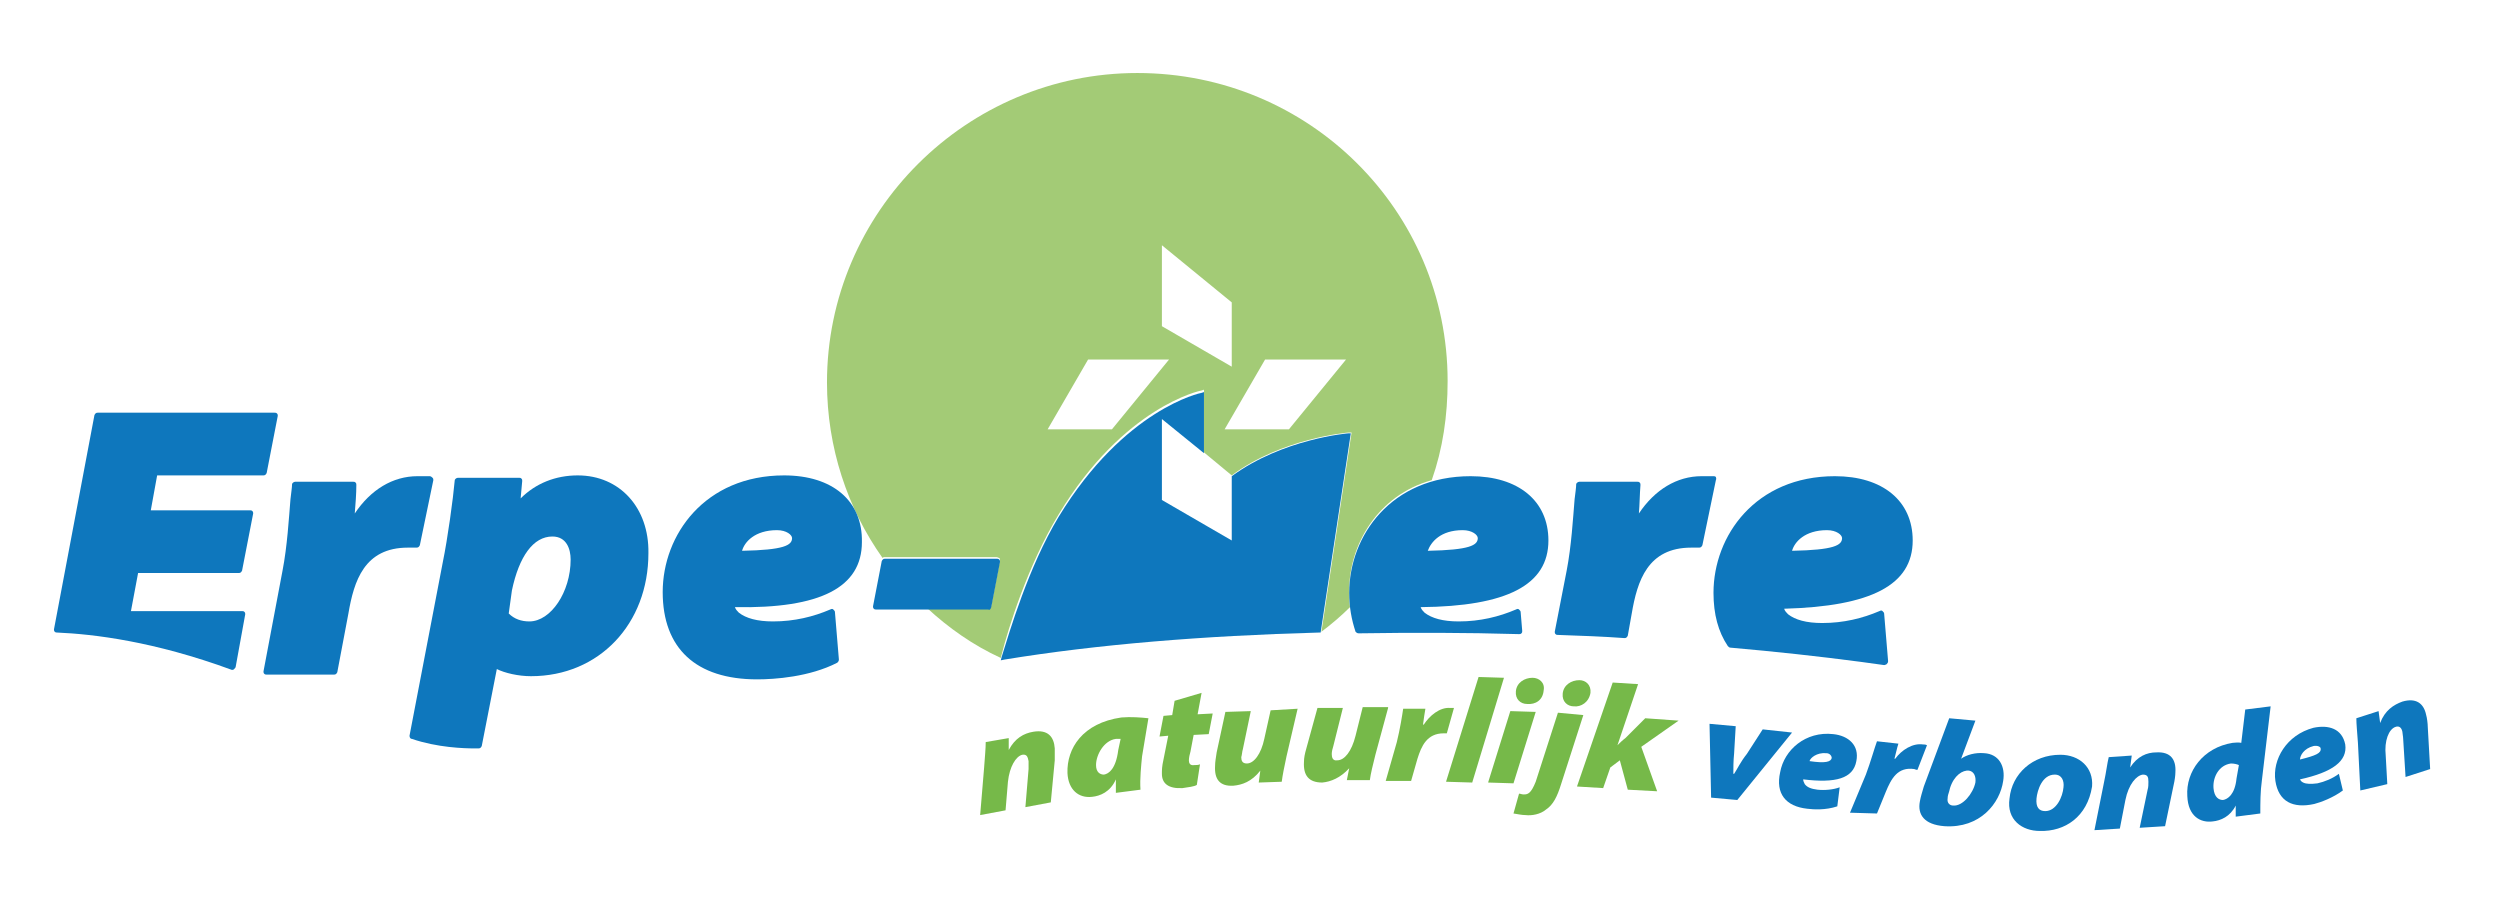 <?xml version="1.0" encoding="utf-8"?>
<!-- Generator: Adobe Illustrator 25.4.1, SVG Export Plug-In . SVG Version: 6.00 Build 0)  -->
<svg version="1.1" id="Layer_1" xmlns="http://www.w3.org/2000/svg" xmlns:xlink="http://www.w3.org/1999/xlink" x="0px" y="0px"
	 viewBox="0 0 315 114" style="enable-background:new 0 0 315 114;" xml:space="preserve">
<style type="text/css">
	.st0{fill:#A3CB76;}
	.st1{fill:#76B949;}
	.st2{fill:#0E77BD;}
</style>
<path class="st0" d="M126.1,83.2h0.1H126.1z"/>
<path class="st0" d="M143.3,9.2c-21.5,0-39.1,17.5-39.1,39c0,8.2,2.6,15.9,7,22.1c0.1-0.1,0.2-0.1,0.2-0.1h14.2
	c0.1,0,0.2,0.1,0.3,0.1c0.1,0.1,0.1,0.2,0.1,0.3l-1.1,5.7c0,0.2-0.2,0.3-0.4,0.3h-7.7c2.7,2.5,5.8,4.7,9.3,6.3l0.1-0.4
	c0.8-3.2,3.3-11.3,7.2-17.7c8.2-13.6,17.9-15.6,18-15.6l0.3-0.1v7.9l3.5,2.9c6.3-4.7,14.6-5.4,14.7-5.4h0.4l-3.8,25.1
	c1.2-0.9,2.5-2,3.6-3.1c-0.1-0.6-0.1-1.4-0.1-2.1c0-5.8,3.6-12,10.4-13.9c1.4-4,2-8.1,2-12.5C182.4,26.6,165,9.2,143.3,9.2
	 M140.1,54.1H132l5.1-8.8h10.2L140.1,54.1z M146.4,41.1V30.9l8.8,7.2v8.1L146.4,41.1z M162.4,54.1h-8.1l5.1-8.8h10.2L162.4,54.1z"/>
<path class="st1" d="M123.5,102.7l0.5-6c0.1-1.4,0.2-2.4,0.2-3.2l2.9-0.5v1.5c0.8-1.5,1.9-2.1,3.1-2.3c1.8-0.3,2.6,0.6,2.7,2.1v1.5
	l-0.5,5.3l-3.2,0.6l0.4-4.8v-1c-0.1-0.5-0.2-0.9-0.8-0.8c-0.8,0.2-1.6,1.5-1.8,3.4l-0.3,3.6L123.5,102.7z"/>
<path class="st1" d="M140.6,99.9v-1.7c-0.7,1.6-2,2.1-3,2.2c-1.7,0.2-3-0.9-3.1-3c-0.1-3.1,1.9-6.3,6.8-7c1.2-0.1,2.5,0,3.4,0.1
	l-0.8,4.8c-0.1,1-0.3,2.9-0.2,4.2L140.6,99.9z M141.2,93.1h-0.6c-1.5,0.2-2.5,2-2.5,3.3c0,0.9,0.5,1.2,1,1.2
	c0.6-0.1,1.5-0.7,1.8-3.1L141.2,93.1z"/>
<path class="st1" d="M151.4,87.3l-0.5,2.7l1.9-0.1l-0.5,2.6l-1.9,0.1l-0.4,2.1c-0.1,0.3-0.2,0.8-0.2,1.1s0.1,0.7,0.7,0.6
	c0.2,0,0.5,0,0.7-0.1l-0.4,2.6c-0.3,0.2-1.1,0.3-1.8,0.4c-1.8,0.1-2.6-0.6-2.6-1.8c0-0.5,0-0.9,0.2-1.8l0.6-3l-1.1,0.1l0.5-2.6
	l1.1-0.1l0.3-1.8L151.4,87.3z"/>
<path class="st1" d="M163.5,89.3l-1.4,6c-0.3,1.4-0.5,2.4-0.6,3.2l-2.9,0.1l0.2-1.5c-1.1,1.4-2.3,1.8-3.4,1.9
	c-1.7,0.1-2.4-0.8-2.3-2.5c0-0.5,0.1-1,0.2-1.7l1.1-5.1l3.2-0.1l-1,4.8c-0.1,0.3-0.1,0.7-0.2,1c0,0.4,0.1,0.8,0.7,0.8
	c0.9,0,1.8-1.2,2.2-3.1l0.8-3.6L163.5,89.3z"/>
<path class="st1" d="M174.9,89.2l-1.6,5.9c-0.3,1.2-0.6,2.4-0.7,3.2h-2.9l0.3-1.5c-1.1,1.2-2.3,1.7-3.4,1.8c-1.7,0-2.4-0.9-2.3-2.6
	c0-0.5,0.1-1,0.3-1.7l1.4-5.1h3.2l-1.2,4.8c-0.1,0.3-0.2,0.7-0.2,1c0,0.4,0.1,0.9,0.7,0.8c0.9,0,1.8-1.1,2.3-3.1l0.9-3.6H174.9z"/>
<path class="st1" d="M174.6,98.4l1.4-4.9c0.4-1.6,0.7-3.5,0.8-4.2h2.8c-0.1,0.6-0.2,1.2-0.3,2h0.1c0.7-1.1,2-2.2,3.3-2.1h0.5
	l-0.9,3.2h-0.4c-2.1,0-2.8,1.6-3.3,3.2l-0.8,2.8L174.6,98.4z"/>
<polygon class="st1" points="182.2,98.5 186.3,85.3 189.5,85.4 185.5,98.6 "/>
<path class="st1" d="M187.5,98.6l2.8-9l3.2,0.1l-2.8,9L187.5,98.6z M192.4,88.7c-0.8,0-1.5-0.6-1.4-1.6c0.1-1.1,1.1-1.7,2.1-1.7
	c0.8,0,1.6,0.6,1.4,1.6C194.4,88.2,193.5,88.8,192.4,88.7"/>
<path class="st1" d="M199.5,90.1l-2.8,8.7c-0.5,1.6-1,2.6-1.9,3.2c-0.7,0.6-1.8,0.8-2.6,0.7c-0.4,0-0.9-0.1-1.5-0.2l0.7-2.5
	c0.2,0,0.3,0.1,0.6,0.1c0.5,0,0.9-0.1,1.5-1.6l2.8-8.7L199.5,90.1z M198.3,89c-0.8,0-1.5-0.6-1.4-1.6c0.1-1.1,1.1-1.7,2.1-1.7
	c0.8,0,1.5,0.6,1.4,1.6C200.2,88.5,199.2,89.1,198.3,89"/>
<path class="st1" d="M198.7,99.1l4.5-13.1l3.2,0.2l-2.6,7.7c0.3-0.3,0.6-0.6,1-0.9l2.5-2.5l4.2,0.3l-4.7,3.3l2,5.6l-3.7-0.2l-1-3.7
	l-1.2,0.9l-0.9,2.6L198.7,99.1z"/>
<path class="st2" d="M169.9,54.6c-0.1,0-8.3,0.7-14.7,5.4v8.1l-8.8-5.1V52.8l5.3,4.3v-7.7l-0.3,0.1c-0.1,0-9.7,2-18,15.6
	c-3.8,6.3-6.2,14.5-7.2,17.7l-0.1,0.4l0.5-0.1c11.6-1.9,25-3,39.6-3.4h0.2l3.8-25.1H169.9z"/>
<path class="st2" d="M124.9,76.5l1.1-5.7c0-0.1,0-0.2-0.1-0.3s-0.2-0.1-0.3-0.1h-14.1c-0.2,0-0.3,0.1-0.4,0.3l-1.1,5.7
	c0,0.1,0,0.2,0.1,0.3c0.1,0.1,0.2,0.1,0.3,0.1h14.1C124.7,76.9,124.8,76.8,124.9,76.5"/>
<path class="st2" d="M30.1,72.2c0.2,0,0.3-0.1,0.4-0.3l1.4-7.2c0-0.1,0-0.2-0.1-0.3s-0.2-0.1-0.3-0.1H19l0.8-4.4h13.4
	c0.2,0,0.3-0.1,0.4-0.3l1.4-7.2c0-0.1,0-0.2-0.1-0.3S34.7,52,34.6,52H12.3c-0.2,0-0.3,0.1-0.4,0.3l-5.1,27c0,0.1,0,0.2,0.1,0.3
	c0.1,0.1,0.2,0.1,0.3,0.1c4.6,0.2,12.2,1.1,22,4.7h0.1c0.1,0,0.1,0,0.2-0.1s0.2-0.2,0.2-0.3l1.2-6.6c0-0.1,0-0.2-0.1-0.3
	c-0.1-0.1-0.2-0.1-0.3-0.1h-14l0.9-4.8h12.6V72.2z"/>
<path class="st2" d="M52.5,69c0.2,0,0.3-0.1,0.4-0.3l1.7-8.2c0-0.1,0-0.2-0.1-0.3C54.3,60,54.2,60,54.1,60h-1.5
	c-3.1,0-5.9,1.7-7.9,4.7c0.1-1.2,0.2-2.5,0.2-3.6c0-0.1,0-0.2-0.1-0.3s-0.2-0.1-0.3-0.1h-7.3c-0.2,0-0.4,0.2-0.4,0.3
	c0,0.4-0.1,1-0.2,1.9c-0.2,2.4-0.4,5.9-1,9l-2.4,12.7c0,0.1,0,0.2,0.1,0.3s0.2,0.1,0.3,0.1h8.5c0.2,0,0.3-0.1,0.4-0.3l1.4-7.4
	c0.7-4.1,2-8.3,7.5-8.3H52.5z"/>
<path class="st2" d="M72.8,59.9c-2.8,0-5.3,1-7.2,2.9l0.2-2.2c0-0.1,0-0.2-0.1-0.3c-0.1-0.1-0.2-0.1-0.3-0.1h-7.7
	c-0.2,0-0.4,0.2-0.4,0.3c-0.2,2.3-0.9,7.4-1.5,10.3l-4.2,21.9c0,0.2,0.1,0.4,0.3,0.4c3.2,1.1,6.6,1.2,7.9,1.2h0.5
	c0.2,0,0.3-0.1,0.4-0.3l1.9-9.7c1,0.5,2.7,0.9,4.3,0.9c8.6,0,14.8-6.6,14.8-15.5C81.8,64,78.1,59.9,72.8,59.9 M69.6,67.6
	c1.8,0,2.3,1.6,2.3,2.9c0,4.1-2.5,7.8-5.2,7.8c-1,0-1.9-0.3-2.6-1l0.4-2.9C65.4,70.1,67.2,67.6,69.6,67.6"/>
<path class="st2" d="M98.8,59.9c-10,0-15.3,7.5-15.3,14.7c0,7.1,4.2,11,11.9,11c2.2,0,6.6-0.3,10.1-2.1c0.1-0.1,0.2-0.2,0.2-0.4
	l-0.5-6c0-0.1-0.1-0.2-0.2-0.3c-0.1-0.1-0.2-0.1-0.4,0c-2.1,0.9-4.5,1.5-7.2,1.5c-2,0-3.4-0.4-4.3-1.1c-0.2-0.2-0.4-0.4-0.5-0.7
	c10.8,0.2,16-2.5,16-8.2C108.7,63.1,104.9,59.9,98.8,59.9 M97.9,66.8c1.2,0,1.9,0.6,1.9,1c0,0.9-1,1.5-6.3,1.6
	C93.8,68.3,95.1,66.8,97.9,66.8"/>
<path class="st2" d="M195.1,68.1c0-5-3.8-8.1-9.8-8.1c-10,0-15.3,7.5-15.3,14.7c0,1.8,0.3,3.4,0.8,4.9c0.1,0.1,0.2,0.2,0.4,0.2
	c6.7-0.1,13.5-0.1,20.2,0.1c0.1,0,0.2,0,0.3-0.1c0.1-0.1,0.1-0.2,0.1-0.3l-0.2-2.4c0-0.1-0.1-0.2-0.2-0.3c-0.1-0.1-0.2-0.1-0.4,0
	c-2.1,0.9-4.5,1.5-7.2,1.5c-2,0-3.4-0.4-4.3-1.1c-0.2-0.2-0.4-0.4-0.5-0.7C189.9,76.4,195.1,73.7,195.1,68.1 M184.3,66.8
	c1.2,0,1.9,0.6,1.9,1c0,0.9-1,1.5-6.3,1.6C180.3,68.3,181.5,66.8,184.3,66.8"/>
<path class="st2" d="M216.2,60.1c-0.1-0.1-0.2-0.1-0.3-0.1h-1.5c-3.1,0-5.9,1.7-7.9,4.7c0.1-1.1,0.1-2.4,0.2-3.6
	c0-0.1,0-0.2-0.1-0.3c-0.1-0.1-0.2-0.1-0.3-0.1H199c-0.2,0-0.4,0.2-0.4,0.3c0,0.4-0.1,1.1-0.2,1.9c-0.2,2.4-0.4,5.9-1,9l-1.5,7.7
	c0,0.1,0,0.2,0.1,0.3c0.1,0.1,0.2,0.1,0.3,0.1c2.9,0.1,5.7,0.2,8.4,0.4c0.2,0,0.3-0.1,0.4-0.3l0.5-2.8c0.7-4.1,2-8.3,7.5-8.3h1
	c0.2,0,0.3-0.1,0.4-0.3l1.7-8.2C216.3,60.3,216.2,60.2,216.2,60.1"/>
<path class="st2" d="M241,68.1c0-5-3.8-8.1-9.8-8.1c-10,0-15.3,7.5-15.3,14.7c0,2.7,0.6,4.9,1.8,6.7c0.1,0.1,0.2,0.2,0.3,0.2
	c5.7,0.5,11.2,1.1,16.5,1.8l2.9,0.4c0.1,0,0.3-0.1,0.3-0.1c0.1-0.1,0.2-0.2,0.2-0.4l-0.5-6c0-0.1-0.1-0.2-0.2-0.3
	c-0.1-0.1-0.2-0.1-0.4,0c-2.1,0.9-4.5,1.5-7.2,1.5c-2,0-3.4-0.4-4.3-1.1c-0.2-0.2-0.4-0.4-0.5-0.7C235.8,76.4,241,73.7,241,68.1
	 M230.2,66.8c1.2,0,1.9,0.6,1.9,1c0,0.9-1,1.5-6.3,1.6C226.1,68.3,227.4,66.8,230.2,66.8"/>
<path class="st2" d="M218.7,91.5l-0.2,3.4c-0.1,1-0.1,1.9-0.1,2.6h0.1c0.4-0.6,0.8-1.5,1.6-2.5l2-3.1l3.7,0.4l-6.9,8.5l-3.3-0.3
	l-0.2-9.3L218.7,91.5z"/>
<path class="st2" d="M231.5,101.6c-1.5,0.5-3,0.4-3.8,0.3c-2.7-0.3-4-1.9-3.4-4.6c0.5-2.8,3.2-5.2,6.7-4.8c1.9,0.2,3.3,1.4,2.9,3.4
	c-0.4,2.2-2.6,2.8-6.7,2.3c0,0.2,0.1,0.4,0.2,0.6c0.3,0.4,0.8,0.6,1.6,0.7c0.9,0.1,2,0,2.8-0.3L231.5,101.6z M230.8,95.5
	c0-0.2-0.2-0.6-0.7-0.6c-1.2-0.1-2,0.6-2.1,1C230,96.2,230.7,96,230.8,95.5"/>
<path class="st2" d="M233.1,102.4l2-4.8c0.6-1.6,1.1-3.4,1.4-4.2l2.7,0.3c-0.2,0.6-0.3,1.2-0.5,1.9h0.1c0.8-1.1,2.2-2,3.5-1.8
	c0.2,0,0.3,0,0.5,0.1l-1.2,3.1c-0.1,0-0.2,0-0.4-0.1c-2.1-0.3-2.9,1.2-3.6,2.9l-1.1,2.7L233.1,102.4z"/>
<path class="st2" d="M248.9,90.8l-1.8,4.8c0.7-0.5,1.8-0.8,2.9-0.7c1.9,0.1,2.7,1.7,2.4,3.5c-0.4,2.8-2.9,6-7.4,5.7
	c-2.6-0.2-3.4-1.5-3.1-3.1c0.1-0.6,0.3-1.2,0.5-1.9l3.2-8.6L248.9,90.8z M245.6,99.7c-0.1,0.3-0.2,0.6-0.2,0.9
	c-0.1,0.6,0.3,0.9,0.7,0.9c1.2,0.1,2.5-1.5,2.8-2.9c0.1-0.8-0.2-1.4-0.8-1.5c-0.8-0.1-1.9,0.6-2.4,2.2L245.6,99.7z"/>
<path class="st2" d="M257,104.7c-2.2,0-4.2-1.4-3.8-4.1c0.3-3.1,2.9-5.5,6.4-5.5c2.4,0,4.2,1.6,4,4C263,102.9,260.2,104.8,257,104.7
	 M257.7,102.2c1.4,0,2.2-1.8,2.3-3c0.1-0.8-0.2-1.6-1.1-1.6c-1.6,0-2.2,2-2.3,3C256.5,101.7,256.9,102.2,257.7,102.2"/>
<path class="st2" d="M263.9,104.6l1.2-6c0.3-1.4,0.4-2.4,0.6-3.2l2.9-0.2l-0.2,1.5c0.9-1.4,2.1-1.9,3.3-1.9c1.8-0.1,2.5,0.9,2.4,2.5
	c0,0.4-0.1,1.1-0.2,1.5l-1.1,5.3l-3.2,0.2l1-4.8c0.1-0.3,0.1-0.7,0.1-1c0-0.6-0.1-0.9-0.7-0.9c-0.8,0.1-1.8,1.2-2.2,3.2l-0.7,3.6
	L263.9,104.6z"/>
<path class="st2" d="M286.1,89l-1.1,9.3c-0.2,1.4-0.2,2.9-0.2,4.2l-3.1,0.4v-1.4c-0.7,1.4-1.9,1.9-2.9,2c-1.5,0.2-3.1-0.6-3.2-3.2
	c-0.2-3.1,2-6.1,5.7-6.7c0.3,0,0.7-0.1,1.1,0l0.5-4.2L286.1,89z M282.1,96.4c-0.2-0.1-0.6-0.2-1-0.2c-1.5,0.2-2.3,1.7-2.2,3.1
	c0.1,1.2,0.7,1.5,1.2,1.5c0.6-0.1,1.5-0.7,1.7-2.7L282.1,96.4z"/>
<path class="st2" d="M295.2,99.6c-1.2,0.9-2.8,1.5-3.6,1.7c-2.7,0.6-4.5-0.3-4.9-2.9c-0.4-2.7,1.4-5.8,4.8-6.7
	c1.9-0.4,3.6,0.1,4,2.1c0.3,2.1-1.6,3.5-5.7,4.4c0.1,0.2,0.2,0.3,0.4,0.4c0.4,0.2,1,0.2,1.8,0.1c0.9-0.2,1.9-0.6,2.7-1.2L295.2,99.6
	z M292.4,94.3c0-0.2-0.4-0.4-0.9-0.3c-1.2,0.3-1.7,1.2-1.7,1.7C291.8,95.2,292.5,94.9,292.4,94.3"/>
<path class="st2" d="M297.4,99.6l-0.3-6c-0.1-1.4-0.2-2.4-0.2-3.1l2.8-0.9l0.2,1.5c0.6-1.6,1.7-2.3,2.8-2.7c1.7-0.5,2.7,0.2,3,1.7
	c0.1,0.3,0.2,1.1,0.2,1.5l0.3,5.3l-3.1,1l-0.3-4.8c0-0.3-0.1-0.7-0.1-0.9c-0.1-0.5-0.4-0.8-0.9-0.6c-0.8,0.3-1.4,1.7-1.2,3.6
	l0.2,3.6L297.4,99.6z"/>
</svg>
